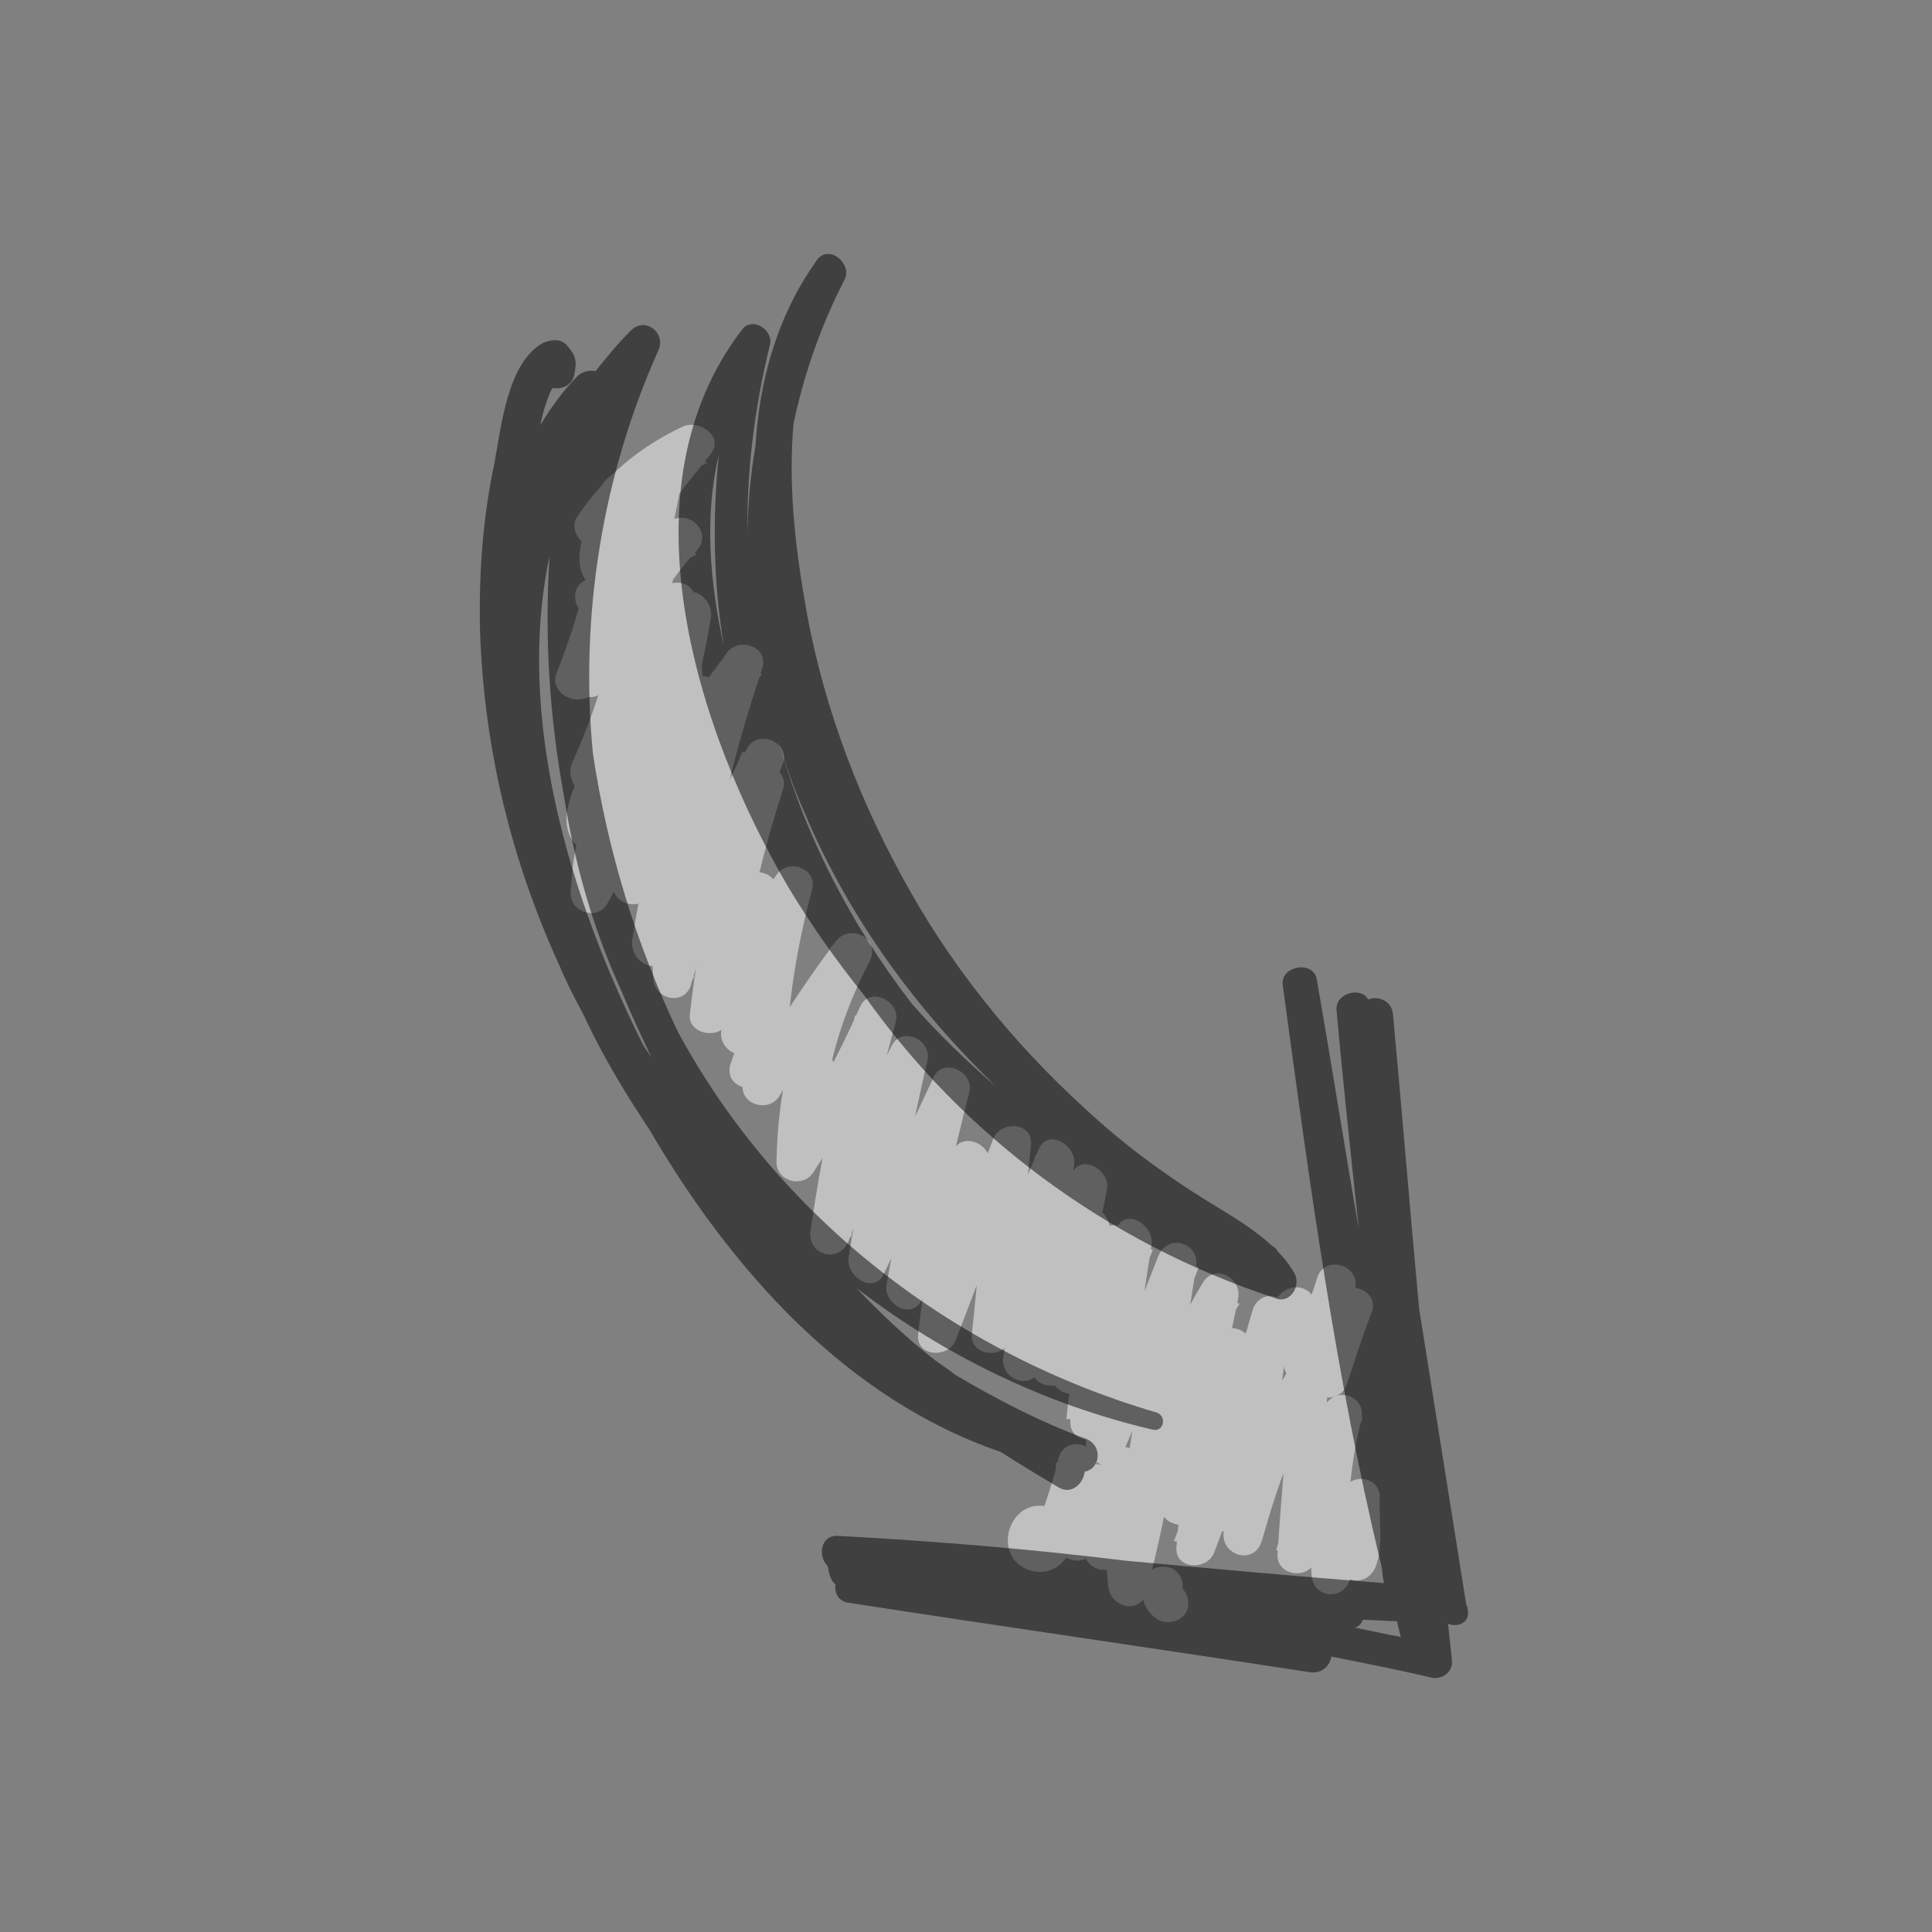 <?xml version="1.0" encoding="utf-8"?>
<!-- Generator: Adobe Illustrator 19.2.1, SVG Export Plug-In . SVG Version: 6.00 Build 0)  -->
<svg version="1.1" xmlns="http://www.w3.org/2000/svg" xmlns:xlink="http://www.w3.org/1999/xlink" x="0px" y="0px"
	 viewBox="0 0 147.3 147.3" style="enable-background:new 0 0 147.3 147.3;" xml:space="preserve">
<rect x="0" y="0" width="147.3" height="147.3" fill="#808080" stroke="none"/>
<style type="text/css">
	.st0{display:none;}
	.st1{display:inline;fill:#1F6652;}
	.st2{display:inline;fill:#777777;}
	.st3{opacity:0.5;}
	.st4{fill:#FFFFFF;}
</style>
<g id="Layer_2" class="st0">
	<rect x="-7.2" y="-6.8" class="st1" width="168.3" height="177.8"/>
</g>
<g id="Layer_3">
	<g class="st3">
		<g>
			<path class="st4" d="M46.2,52.4c1.4-2.6,3.2-4.2,6-5.4c-0.8-0.4-1.5-0.9-2.3-1.3c0.7,5.6,1.2,11.4-2,16.4
				c0.9,0.4,1.8,0.8,2.7,1.2c1.2-3.3,2.6-6.5,4.2-9.6c0.8-1.6-1.1-2.8-2.4-1.8c-0.9,0.7-1.7,1.4-2.6,2c0.8,0.2,1.7,0.4,2.5,0.7
				c-0.7-1.9-0.4-3.8,0.7-5.6c0.8-1.5-1.1-3-2.4-1.8c-1.5,1.5-2.7,2.2-4.6,3c0.7,0.6,1.5,1.1,2.2,1.7c0.7-3.8,2.2-7,4.9-9.9
				c1.2-1.3-0.3-3-1.8-2.4c-1.1,0.5-2.3,1-3.4,1.5c0.7,0.2,1.4,0.4,2.1,0.5c-0.8-1.3,3.5-6,4.2-7c1-1.3-0.8-2.6-2.1-2.1
				c-3.4,1.6-6,3.8-8.1,6.9c-0.8,1.2,0.9,3,2.1,2.1c1.6-1.2,3.2-2.5,4.9-3.7c-0.7-0.6-1.5-1.1-2.2-1.7c-0.9,5.5-2.8,10.4-5.9,15
				c-1,1.5,1.1,2.9,2.4,1.8c1.4-1.3,2.8-2.6,4.3-4c-0.8-0.5-1.7-1-2.5-1.5c-0.8,3.8-1.9,7.3-3.5,10.8c-0.5,1.2,0.7,3.1,2.1,2.1
				c2.5-1.9,5-3.8,7.5-5.8c-0.8-0.4-1.5-0.9-2.3-1.3c0.1,6,0.1,11.9-0.1,17.9c0,1.1,1.3,1.9,2.3,1.3c1.8-1.1,3.6-2.2,5.4-3.2
				c-0.8-0.4-1.5-0.9-2.3-1.3C56,71.4,55.6,75,55,78.5c-0.3,1.6,1.8,2.7,2.7,1.2c0.6-1,1.2-2,1.9-2.9c-0.9-0.3-1.9-0.5-2.8-0.8
				c-0.1,1.8-0.5,3.5-1.1,5.1c-0.6,1.9,2.2,2.6,2.9,0.8c0.5-1.3,1-2.7,1.4-4c-1-0.1-2-0.3-2.9-0.4C57,79,57,80.5,56.9,82
				c-0.1,1.2,1.8,2.1,2.6,1.1c0.9-1.6,1.4-1,1.6,1.8c-0.4,1.9,2.5,2.7,2.9,0.8c1.1-4.8-2.7-9.9-6.6-4.7c0.9,0.4,1.7,0.7,2.6,1.1
				c0.1-1.5,0.1-3,0.2-4.5c0.1-1.8-2.4-1.9-2.9-0.4c-0.5,1.3-1,2.7-1.4,4c1,0.3,1.9,0.5,2.9,0.8c0.6-2,1-3.9,1.2-5.9
				c0.2-1.6-2.1-1.9-2.8-0.8c-0.6,1-1.2,2-1.9,2.9c0.9,0.4,1.8,0.8,2.7,1.2c0.6-3.8,1.1-7.6,1.3-11.4c0.1-1.1-1.3-1.9-2.3-1.3
				c-1.8,1.1-3.6,2.2-5.4,3.2c0.8,0.4,1.5,0.9,2.3,1.3c0.2-6,0.3-11.9,0.1-17.9c0-1-1.3-2-2.3-1.3c-2.5,1.9-5,3.8-7.5,5.8
				c0.7,0.7,1.4,1.4,2.1,2.1c1.7-3.7,3-7.5,3.8-11.5c0.3-1.5-1.4-2.5-2.5-1.5c-1.4,1.3-2.8,2.6-4.3,4c0.8,0.6,1.6,1.2,2.4,1.8
				c3.3-4.8,5.3-10,6.2-15.7c0.2-1.1-1-2.6-2.2-1.7c-1.6,1.2-3.2,2.5-4.9,3.7c0.7,0.7,1.4,1.4,2.1,2.1c1.8-2.7,4.1-4.5,7-5.8
				c-0.7-0.7-1.4-1.4-2.1-2.1c-1.9,2.6-6.5,6.6-4.2,10.1c0.5,0.7,1.3,0.9,2.1,0.5c1.1-0.5,2.3-1,3.4-1.5c-0.6-0.8-1.2-1.6-1.8-2.4
				c-3,3.3-4.8,6.9-5.6,11.2c-0.3,1.4,1,2.2,2.2,1.7c2-0.9,3.6-2,5.2-3.5c-0.8-0.6-1.6-1.2-2.4-1.8c-1.4,2.6-1.7,5-1,7.9
				c0.3,1.2,1.7,1.3,2.5,0.7c0.9-0.7,1.7-1.4,2.6-2c-0.8-0.6-1.6-1.2-2.4-1.8c-1.8,3.3-3.3,6.8-4.5,10.3c-0.6,1.7,1.8,2.5,2.7,1.2
				c3.6-5.4,3.2-11.7,2.5-17.9c-0.1-1.2-1.1-1.8-2.3-1.3c-3.2,1.4-5.4,3.4-7,6.4C42.7,52.6,45.3,54.1,46.2,52.4L46.2,52.4z"/>
			<path class="st4" d="M48.5,44.6c-0.9-0.2-1.8-0.3-2.8-0.5c-0.8-0.1-1.6,0.2-1.8,1c-0.2,0.7,0.2,1.7,1,1.8
				c0.9,0.2,1.8,0.3,2.8,0.5c0.8,0.1,1.6-0.2,1.8-1C49.7,45.8,49.3,44.8,48.5,44.6L48.5,44.6z"/>
			<path class="st4" d="M44.1,63.8c-0.4,1.5-0.5,2.8-0.6,4.3c0,1.5,2.1,2.1,2.8,0.8c1.2-2.2,2.4-4.3,3.8-6.3
				c-0.8,0.1-1.6,0.2-2.4,0.3c2.4,2.5,1.9,8.5,2.1,11.7c0.1,1.7,2.5,2.1,2.9,0.4c1-3.3,2.2-6.3,3.8-9.4c0.9-1.7-1.6-3.2-2.6-1.5
				c-1.4,2.2-2.4,4.5-3.3,7c1,0.3,1.9,0.5,2.9,0.8c1.5-4.7,3.4-9.1,5.8-13.4c-0.9-0.4-1.8-0.8-2.7-1.2c-1.2,3-2.8,5.6-5,8
				c0.8,0.5,1.7,1,2.5,1.5c0.9-5.4,2.3-10.7,4-15.8c0.6-1.7-1.8-2.5-2.7-1.2c-2.2,3.1-4.6,5.9-7.3,8.6c0.8,0.5,1.7,1,2.5,1.5
				c1.7-4.2,2.9-8.4,3.6-12.8c0.2-1.4-1.4-2.7-2.5-1.5c-2.3,2.5-3.9,5.1-5.1,8.2c1,0.3,1.9,0.5,2.9,0.8c0.8-4.5,1.6-9,2.3-13.5
				c0.3-1.9-2.2-2.6-2.9-0.8c-1.6,3.8-3.6,7.2-6.2,10.4c0.8,0.5,1.7,1,2.5,1.5c1.9-4.8,3-9.6,3.6-14.7c0.2-1.8-2.4-1.9-2.9-0.4
				c-0.8,2.3-3.2,6.2-0.4,7.9c1.7,1,3.2-1.6,1.5-2.6c0.2,0.1,1.7-4.4,1.8-4.5c-1-0.1-2-0.3-2.9-0.4c-0.6,4.9-1.7,9.4-3.5,13.9
				c-0.5,1.4,1.6,2.6,2.5,1.5c2.9-3.6,5.2-7.4,7-11.7c-1-0.3-1.9-0.5-2.9-0.8c-0.8,4.5-1.6,9-2.3,13.5c-0.3,1.9,2.2,2.6,2.9,0.8
				c1-2.7,2.4-4.8,4.3-6.9c-0.8-0.5-1.7-1-2.5-1.5c-0.7,4.4-1.9,8.7-3.6,12.8c-0.6,1.4,1.5,2.5,2.5,1.5c2.9-2.9,5.4-5.9,7.8-9.2
				c-0.9-0.4-1.8-0.8-2.7-1.2c-1.7,5.2-3.1,10.5-4,15.8c-0.2,1.4,1.4,2.7,2.5,1.5c2.5-2.8,4.4-5.8,5.8-9.3c0.6-1.6-1.9-2.6-2.7-1.2
				c-2.5,4.5-4.5,9.2-6.1,14.1c-0.6,1.8,2.3,2.6,2.9,0.8c0.7-2.3,1.7-4.3,2.9-6.3c-0.9-0.5-1.7-1-2.6-1.5c-1.7,3.3-3,6.5-4.1,10.1
				c1,0.1,2,0.3,2.9,0.4c-0.2-4.3,0.3-10.5-3-13.9c-0.7-0.7-1.8-0.5-2.4,0.3c-1.4,2-2.6,4.1-3.8,6.3c0.9,0.3,1.9,0.5,2.8,0.8
				c0-1.2,0.1-2.4,0.5-3.6C47.5,62.7,44.6,61.9,44.1,63.8L44.1,63.8z"/>
			<path class="st4" d="M45,57.3c-0.8,2-2.9,5.1-1.1,7.1c0.7,0.7,1.9,0.5,2.4-0.3c1.9-3.3,3.8-6.7,5.6-10.1c0.9-1.7-1.7-3.2-2.6-1.5
				c-1.8,3.4-3.7,6.8-5.6,10.1c0.8-0.1,1.6-0.2,2.4-0.3c0,0,1.7-3.9,1.8-4.2C48.6,56.3,45.7,55.5,45,57.3L45,57.3z"/>
			<path class="st4" d="M49.3,53.9c-0.6,4.4-1.4,8.8-2.5,13.2c-0.5,1.9,2.3,2.6,2.9,0.8c1-3,2.3-5.6,4.2-8.1c-0.8-0.5-1.7-1-2.5-1.5
				c-1.5,4.4-2.5,8.8-3.2,13.4c-0.2,1.6,1.9,2.8,2.7,1.2c2.3-4.2,4.9-8.1,8-11.8c-0.8-0.5-1.7-1-2.5-1.5c-1.9,5.8-3.1,11.6-3.8,17.7
				c-0.2,1.5,2.1,2,2.8,0.8c1.8-3.3,3.8-6.5,6-9.6c-0.9-0.4-1.8-0.8-2.7-1.2c-1.4,5.1-2.1,10.2-2.1,15.5c0,1.5,2,2,2.8,0.8
				c2-3.5,4.2-6.8,6.6-10c-0.9-0.5-1.7-1-2.6-1.5c-2.7,5.2-4.1,10.6-4.2,16.5c0,1.5,2,2,2.8,0.8c2.3-3.5,4.2-7,5.9-10.8
				c-0.9-0.4-1.8-0.8-2.7-1.2c-1.5,5.4-2.6,10.9-3.4,16.4c-0.3,1.9,2.2,2.6,2.9,0.8c1.7-4.5,3.5-8.8,5.7-13.1
				c-0.9-0.4-1.8-0.8-2.7-1.2c-1.2,5.2-2.2,10.4-3,15.6c-0.2,1.5,2,2.8,2.7,1.2c2.1-4.4,4.1-8.8,6.2-13.2c-0.9-0.4-1.8-0.8-2.7-1.2
				c-1.3,5-2.4,10.1-3.3,15.2c-0.3,1.5,1.9,2.8,2.7,1.2c1.6-3.2,3.2-6.4,4.8-9.6c-0.9-0.4-1.8-0.8-2.7-1.2
				c-1.1,4.4-1.9,8.9-2.4,13.4c-0.2,1.8,2.4,1.9,2.9,0.4c1.8-4.7,3.6-9.5,5.5-14.2c-1-0.1-2-0.3-2.9-0.4c-0.5,4.7-0.9,9.4-1.4,14.2
				c-0.2,1.7,2.5,2,2.9,0.4c1.2-4.4,2.7-8.6,4.6-12.8c-0.9-0.4-1.8-0.8-2.7-1.2c-0.8,5.1-1.6,10.2-2.4,15.3
				c-0.3,1.9,2.3,2.7,2.9,0.8c1.4-4.4,3-8.8,4.8-13c-0.9-0.4-1.8-0.8-2.7-1.2c-0.9,4.6-1.9,9.3-2.8,13.9c1,0.1,2,0.3,2.9,0.4
				c0.4-3.5,1.3-6.8,2.8-10c-0.9-0.4-1.8-0.8-2.7-1.2c-0.5,3.8-1.1,7.6-1.6,11.3c-0.3,1.9,2.6,2.7,2.9,0.8c0.5-3.8,1.1-7.6,1.6-11.3
				c0.2-1.5-2-2.9-2.7-1.2c-1.7,3.7-2.7,7.5-3.2,11.5c-0.2,1.7,2.6,2,2.9,0.4c0.9-4.6,1.9-9.3,2.8-13.9c0.3-1.5-2-2.8-2.7-1.2
				c-1.9,4.5-3.6,9.1-5.1,13.8c1,0.3,1.9,0.5,2.9,0.8c0.8-5.1,1.6-10.2,2.4-15.3c0.2-1.5-2-2.8-2.7-1.2c-1.9,4.4-3.6,8.9-4.9,13.5
				c1,0.1,2,0.3,2.9,0.4c0.5-4.7,0.9-9.4,1.4-14.2c0.2-1.8-2.4-1.9-2.9-0.4c-1.8,4.7-3.6,9.5-5.5,14.2c1,0.1,2,0.3,2.9,0.4
				c0.5-4.3,1.2-8.5,2.3-12.6c0.4-1.6-2-2.7-2.7-1.2c-1.6,3.2-3.2,6.4-4.8,9.6c0.9,0.4,1.8,0.8,2.7,1.2c0.9-5.1,2-10.2,3.3-15.2
				c0.4-1.6-2-2.7-2.7-1.2c-2.1,4.4-4.1,8.8-6.2,13.2c0.9,0.4,1.8,0.8,2.7,1.2c0.8-5.2,1.8-10.4,3-15.6c0.4-1.6-1.9-2.7-2.7-1.2
				c-2.3,4.5-4.3,9.1-6,13.8c1,0.3,1.9,0.5,2.9,0.8c0.8-5.5,1.9-11,3.4-16.4c0.4-1.6-2-2.7-2.7-1.2c-1.7,3.8-3.6,7.4-5.9,10.8
				c0.9,0.3,1.9,0.5,2.8,0.8c0.1-5.4,1.3-10.2,3.8-15c0.9-1.7-1.5-3-2.6-1.5c-2.4,3.2-4.6,6.6-6.6,10c0.9,0.3,1.9,0.5,2.8,0.8
				c0-5,0.7-9.9,2-14.7c0.5-1.7-1.8-2.5-2.7-1.2c-2.2,3.1-4.2,6.2-6,9.6c0.9,0.3,1.9,0.5,2.8,0.8c0.7-5.8,1.9-11.4,3.7-16.9
				c0.5-1.4-1.5-2.6-2.5-1.5c-3.2,3.9-6,8-8.4,12.4c0.9,0.4,1.8,0.8,2.7,1.2c0.7-4.6,1.7-9,3.2-13.4c0.5-1.4-1.6-2.7-2.5-1.5
				c-2.3,2.9-3.9,5.9-5,9.4c1,0.3,1.9,0.5,2.9,0.8c1.1-4.6,2-9.3,2.6-14C52.6,52,49.6,52,49.3,53.9L49.3,53.9z"/>
			<path class="st4" d="M83.6,94.5c-1.2,4.5-1.9,9.1-2,13.8c-0.1,2,2.8,1.9,3,0c0.4-4.6,1.5-8.8,3.3-13c-0.9-0.4-1.8-0.8-2.7-1.2
				c-0.8,5.2-1.6,10.5-2.4,15.7c-0.2,1.5,2,2.9,2.7,1.2c2.1-4.7,4-9.5,5.9-14.4c-1-0.3-1.9-0.5-2.9-0.8c-0.9,5.8-1.9,11.5-2.8,17.3
				c-0.3,1.9,2.3,2.7,2.9,0.8c1.5-5.1,3.1-10,5.9-14.5c-0.9-0.4-1.8-0.8-2.7-1.2c-1.1,5.4-2.2,10.8-3.3,16.2
				c-0.4,1.9,2.3,2.6,2.9,0.8c1.4-4,2.8-8.1,4.2-12.1c-1-0.3-1.9-0.5-2.9-0.8c-1.6,5.1-2.6,10.2-3,15.6c-0.2,1.8,2.4,1.9,2.9,0.4
				c2.2-5.8,4.2-11.6,6-17.6c-1-0.3-1.9-0.5-2.9-0.8c-0.8,5.6-1.6,11.2-2.4,16.8c-0.3,1.9,2.3,2.7,2.9,0.8c1.2-4.2,2.5-8.2,5.1-11.9
				c-0.9-0.3-1.9-0.5-2.8-0.8c-0.4,4.6-0.8,9.1-1.1,13.7c-0.1,1.7,2.5,2,2.9,0.4c1-3.7,2.2-7.3,3.6-10.8c-1-0.3-1.9-0.5-2.9-0.8
				c-1,4.3-1.3,8.4-1,12.8c0.1,1.7,2.3,2,2.9,0.4c0.8-2,1.6-4,2.3-6c-1-0.1-2-0.3-2.9-0.4c0,1.2,0.3,3.3-0.2,4.4
				c0.7-0.3,1.5-0.6,2.2-0.9c-0.1,0-0.1-0.1-0.2-0.1c0.2,0.7,0.4,1.4,0.5,2.1c0,0,0.1-0.1,0.1-0.1c1.2-1.5-1.4-3-2.6-1.5
				c0,0-0.1,0.1-0.1,0.1c-0.5,0.6-0.1,1.7,0.5,2.1c0.1,0,0.1,0.1,0.2,0.1c0.9,0.5,1.9,0,2.2-0.9c0.6-1.5,0.2-3.7,0.3-5.2
				c0-1.8-2.4-1.9-2.9-0.4c-0.8,2-1.6,4-2.3,6c1,0.1,2,0.3,2.9,0.4c-0.3-4.1-0.1-8,0.9-12c0.4-1.9-2.2-2.6-2.9-0.8
				c-1.4,3.6-2.6,7.1-3.6,10.8c1,0.1,2,0.3,2.9,0.4c0.4-4.6,0.8-9.1,1.1-13.7c0.1-1.6-2-1.9-2.8-0.8c-2.7,3.9-4.1,8.1-5.4,12.6
				c1,0.3,1.9,0.5,2.9,0.8c0.8-5.6,1.6-11.2,2.4-16.8c0.3-1.9-2.3-2.7-2.9-0.8c-1.7,5.9-3.7,11.8-6,17.6c1,0.1,2,0.3,2.9,0.4
				c0.5-5.1,1.4-9.9,2.9-14.8c0.6-1.9-2.3-2.6-2.9-0.8c-1.4,4-2.8,8.1-4.2,12.1c1,0.3,1.9,0.5,2.9,0.8c1.1-5.4,2.2-10.8,3.3-16.2
				c0.3-1.6-1.8-2.7-2.7-1.2c-2.9,4.8-4.6,9.9-6.2,15.3c1,0.3,1.9,0.5,2.9,0.8c0.9-5.8,1.9-11.5,2.8-17.3c0.3-1.9-2.2-2.6-2.9-0.8
				c-1.8,4.6-3.6,9.1-5.6,13.6c0.9,0.4,1.8,0.8,2.7,1.2c0.8-5.2,1.6-10.5,2.4-15.7c0.2-1.5-2-2.9-2.7-1.2c-2.1,4.7-3.3,9.4-3.8,14.5
				c1,0,2,0,3,0c0.1-4.4,0.8-8.7,1.9-13C86.9,93.4,84,92.6,83.6,94.5L83.6,94.5z"/>
			<path class="st4" d="M87.2,120.5c-0.4,1.1,0.1,2.4,1.1,3c0.7,0.4,1.7,0.1,2.1-0.5c0.4-0.7,0.2-1.6-0.5-2.1
				c0.1,0.1,0.1,0.1,0.2,0.2c0,0.2,0.1,0.2,0,0.1c0-0.1,0-0.1,0,0.1c0,0.2,0,0.2,0,0c0.3-0.7-0.3-1.7-1-1.8
				C88.2,119.3,87.5,119.7,87.2,120.5L87.2,120.5z"/>
			<path class="st4" d="M80.3,115c-3.4-1.3-5,4-1.5,4.8c1.5,0.3,2.7-0.8,3-2.2c0.4-1.9,1.1-3.7,1.6-5.7c-1-0.1-2-0.3-2.9-0.4
				c0,2,0,4,0,6c0,1.4,2.1,2.1,2.8,0.8c0.8-1.6,1.4-3.1,1.8-4.8c-1-0.1-2-0.3-2.9-0.4c-0.2,1.9-0.1,3.7,0.5,5.5
				c0.4,1.4,2.5,1.5,2.9,0c0.5-2.1,1-4.3,1.5-6.4c-1-0.1-2-0.3-2.9-0.4c-0.1,3.1,0,6.1,0.3,9.2c0.2,1.6,2.5,2.1,2.9,0.4
				c1-3.8,1.8-7.6,2.3-11.5c0.3-1.9-2.6-2.7-2.9-0.8c-0.6,3.9-1.3,7.7-2.3,11.5c1,0.1,2,0.3,2.9,0.4c-0.3-3.1-0.4-6.1-0.3-9.2
				c0.1-1.7-2.6-2.1-2.9-0.4c-0.5,2.1-1,4.3-1.5,6.4c1,0,1.9,0,2.9,0c-0.5-1.6-0.6-3.1-0.4-4.7c0.2-1.7-2.6-2-2.9-0.4
				c-0.3,1.4-0.8,2.8-1.5,4.1c0.9,0.3,1.9,0.5,2.8,0.8c0-2,0-4,0-6c0-1.7-2.5-2.1-2.9-0.4c-0.3,1.3-0.7,2.5-1.1,3.7
				c-0.4,0.9-1.4,2.5,0.2,3.1C81.3,118.6,82.1,115.7,80.3,115L80.3,115z"/>
			<path class="st4" d="M95.8,101.6c0,0.1,0,0.2,0,0.3c-0.1,1.6,2,1.8,2.8,0.8c0.6-0.8,1.1-1.5,1.7-2.3c-0.9-0.3-1.9-0.5-2.8-0.8
				c0.1,1.5,0.2,3.1,0.4,4.6c0.2,1.4,2.1,1.3,2.7,0.4c1.2-1.9,2.2-4,2.8-6.3c-1-0.3-1.9-0.5-2.9-0.8c-0.6,2.5-0.9,5-0.7,7.6
				c0.1,1.7,2.4,2,2.9,0.4c0.6-1.8,1.2-3.7,1.9-5.5c0.6-1.8-2.3-2.6-2.9-0.8c-0.6,1.8-1.2,3.7-1.9,5.5c1,0.1,2,0.3,2.9,0.4
				c-0.1-2.3,0.1-4.5,0.6-6.8c0.5-1.9-2.4-2.7-2.9-0.8c-0.6,2-1.4,3.8-2.5,5.5c0.9,0.1,1.8,0.2,2.7,0.4c-0.2-1.3-0.3-2.5-0.3-3.8
				c-0.1-1.6-1.9-1.9-2.8-0.8c-0.6,0.8-1.1,1.5-1.7,2.3c0.9,0.3,1.9,0.5,2.8,0.8c0.1-0.7-0.1-1.2-0.4-1.8
				C97.6,98.4,95,99.9,95.8,101.6L95.8,101.6z"/>
		</g>
	</g>
</g>
<g id="Layer_1">
	<g class="st3">
		<path d="M60.2,67.8c1.7,2.8,3.6,5.5,5.7,8.1C73.3,86.4,84.2,94.7,97.3,99c1.1,0.4,1.9-1,1.4-1.9c-0.4-0.7-0.8-1.2-1.3-1.7
			c-0.1-0.2-0.2-0.3-0.4-0.4c-1.4-1.3-3.1-2.3-4.9-3.4c-3.4-2.1-6.5-4.4-9.4-7.1c-5.6-5.1-10.4-11.1-14-17.8
			c-3.6-6.6-6.2-13.8-7.4-21.2c-0.7-4.1-1.2-8.7-0.8-13.2c0.8-3.8,2.1-7.5,3.9-11c0.6-1.2-1.2-2.7-2.1-1.5c-0.1,0.1-0.1,0.2-0.2,0.3
			c0,0,0,0,0,0c0,0,0,0,0,0c-2.8,4-4.2,8.8-4.5,13.9c-0.4,2.3-0.6,4.6-0.6,6.9c-0.1-4.8,0.5-9.7,1.7-14.6c0.3-1.1-1.3-2.2-2.1-1.2
			C47.2,37.3,53.1,55.8,60.2,67.8z M61.4,62.1C64.8,70.1,69.9,77,76,82.9c-2.3-2-4.5-4.1-6.5-6.4c-4.7-6.1-8.3-13.1-10.3-20.6
			C59.8,58.1,60.5,60.1,61.4,62.1z M55.2,49.3c-1.1-4.9-1.5-10-0.4-14.6C54.3,39.7,54.4,44.6,55.2,49.3z"/>
		<path d="M42.6,73.5c0.5,1.2,1.1,2.4,1.7,3.5c0.1,0.2,0.2,0.4,0.3,0.6c1.4,3,3.1,5.8,4.9,8.5c6.3,10.8,15.1,20.6,26.8,24.6
			c1.4,0.9,2.9,1.8,4.4,2.7c1,0.6,1.9-0.3,2-1.2c1.2-0.2,1.4-2,0.1-2.5c-3.5-1.3-6.8-3-10-4.9c-0.6-0.5-1.3-0.9-1.9-1.4
			c-2-1.6-3.8-3.3-5.6-5.2c6.6,5.1,14.4,8.9,22.6,10.8c0.8,0.2,1.1-1,0.3-1.3c-15.4-4.5-28.8-14.8-36.5-29
			c-3.2-6.7-5.4-13.9-6.5-21.3c-1-10.4,0.7-21.1,5-30.7c0.6-1.3-1-2.6-2.1-1.5c-1,1-1.9,2.1-2.7,3.1c-0.4-0.1-0.9,0-1.3,0.3
			c-1.2,1.2-2.1,2.5-2.9,3.8c0.2-1,0.5-2,0.9-2.8c0,0,0.1,0,0.1,0c0.1,0,0.2,0,0.3,0c0.6,0,1.2-0.4,1.3-1.1c0.2-1,0.1-1.4-0.6-2.2
			c-0.5-0.5-1.1-0.4-1.7-0.2c-2.8,1.4-3.3,6.5-3.8,9.2c-0.9,4.2-1.2,8.5-1.1,12.8C36.9,57.1,39,65.6,42.6,73.5z M47.4,75.6
			c0.7,1.7,1.5,3.4,2.3,5.1c-0.2-0.4-0.5-0.7-0.7-1.1c-5.6-11.2-9.7-25-7.1-37.2c-0.4,6.2,0,12.3,1.1,18.3
			C43.8,65.8,45.2,70.8,47.4,75.6z"/>
		<path d="M63.7,120.8c-0.1,0.6,0.2,1.3,1,1.4c11.7,1.8,23.5,3.5,35.2,5.3c0.9,0.1,1.5-0.5,1.6-1.2c2.5,0.5,5.1,1,7.6,1.6
			c0.8,0.2,1.7-0.4,1.6-1.3c-0.1-0.9-0.2-1.9-0.3-2.8c0.8,0.3,1.7-0.1,1.5-1.1c0-0.1,0-0.2-0.1-0.3l0,0c0,0,0,0,0,0
			c-1.2-7.5-2.4-15.1-3.6-22.6c-0.7-7.5-1.3-15-2-22.5c-0.1-1-1.1-1.4-1.9-1.1c-0.5-1-2.5-0.5-2.4,0.8c0.5,5.6,1.1,11.1,1.7,16.7
			c-1.1-6.3-2.1-12.7-3.2-19c-0.2-1.5-2.8-1.1-2.6,0.4c2,14.8,4,29.7,7.5,44.2c0.1,0.4,0.1,0.9,0.2,1.3c0,0,0,0.1,0,0.1
			c-6.5-0.5-13-1.1-19.6-1.7c-7.3-0.9-14.6-1.5-22-1.9c-1.3-0.1-1.6,1.5-0.8,2.3C63.2,119.9,63.3,120.5,63.7,120.8z M103.9,123.5
			c0.9,0,1.7,0.1,2.6,0.1c0.1,0.4,0.2,0.8,0.3,1.2c0,0,0,0,0,0c-1.2-0.2-2.4-0.5-3.5-0.7C103.6,124,103.8,123.8,103.9,123.5z"/>
	</g>
</g>
</svg>
